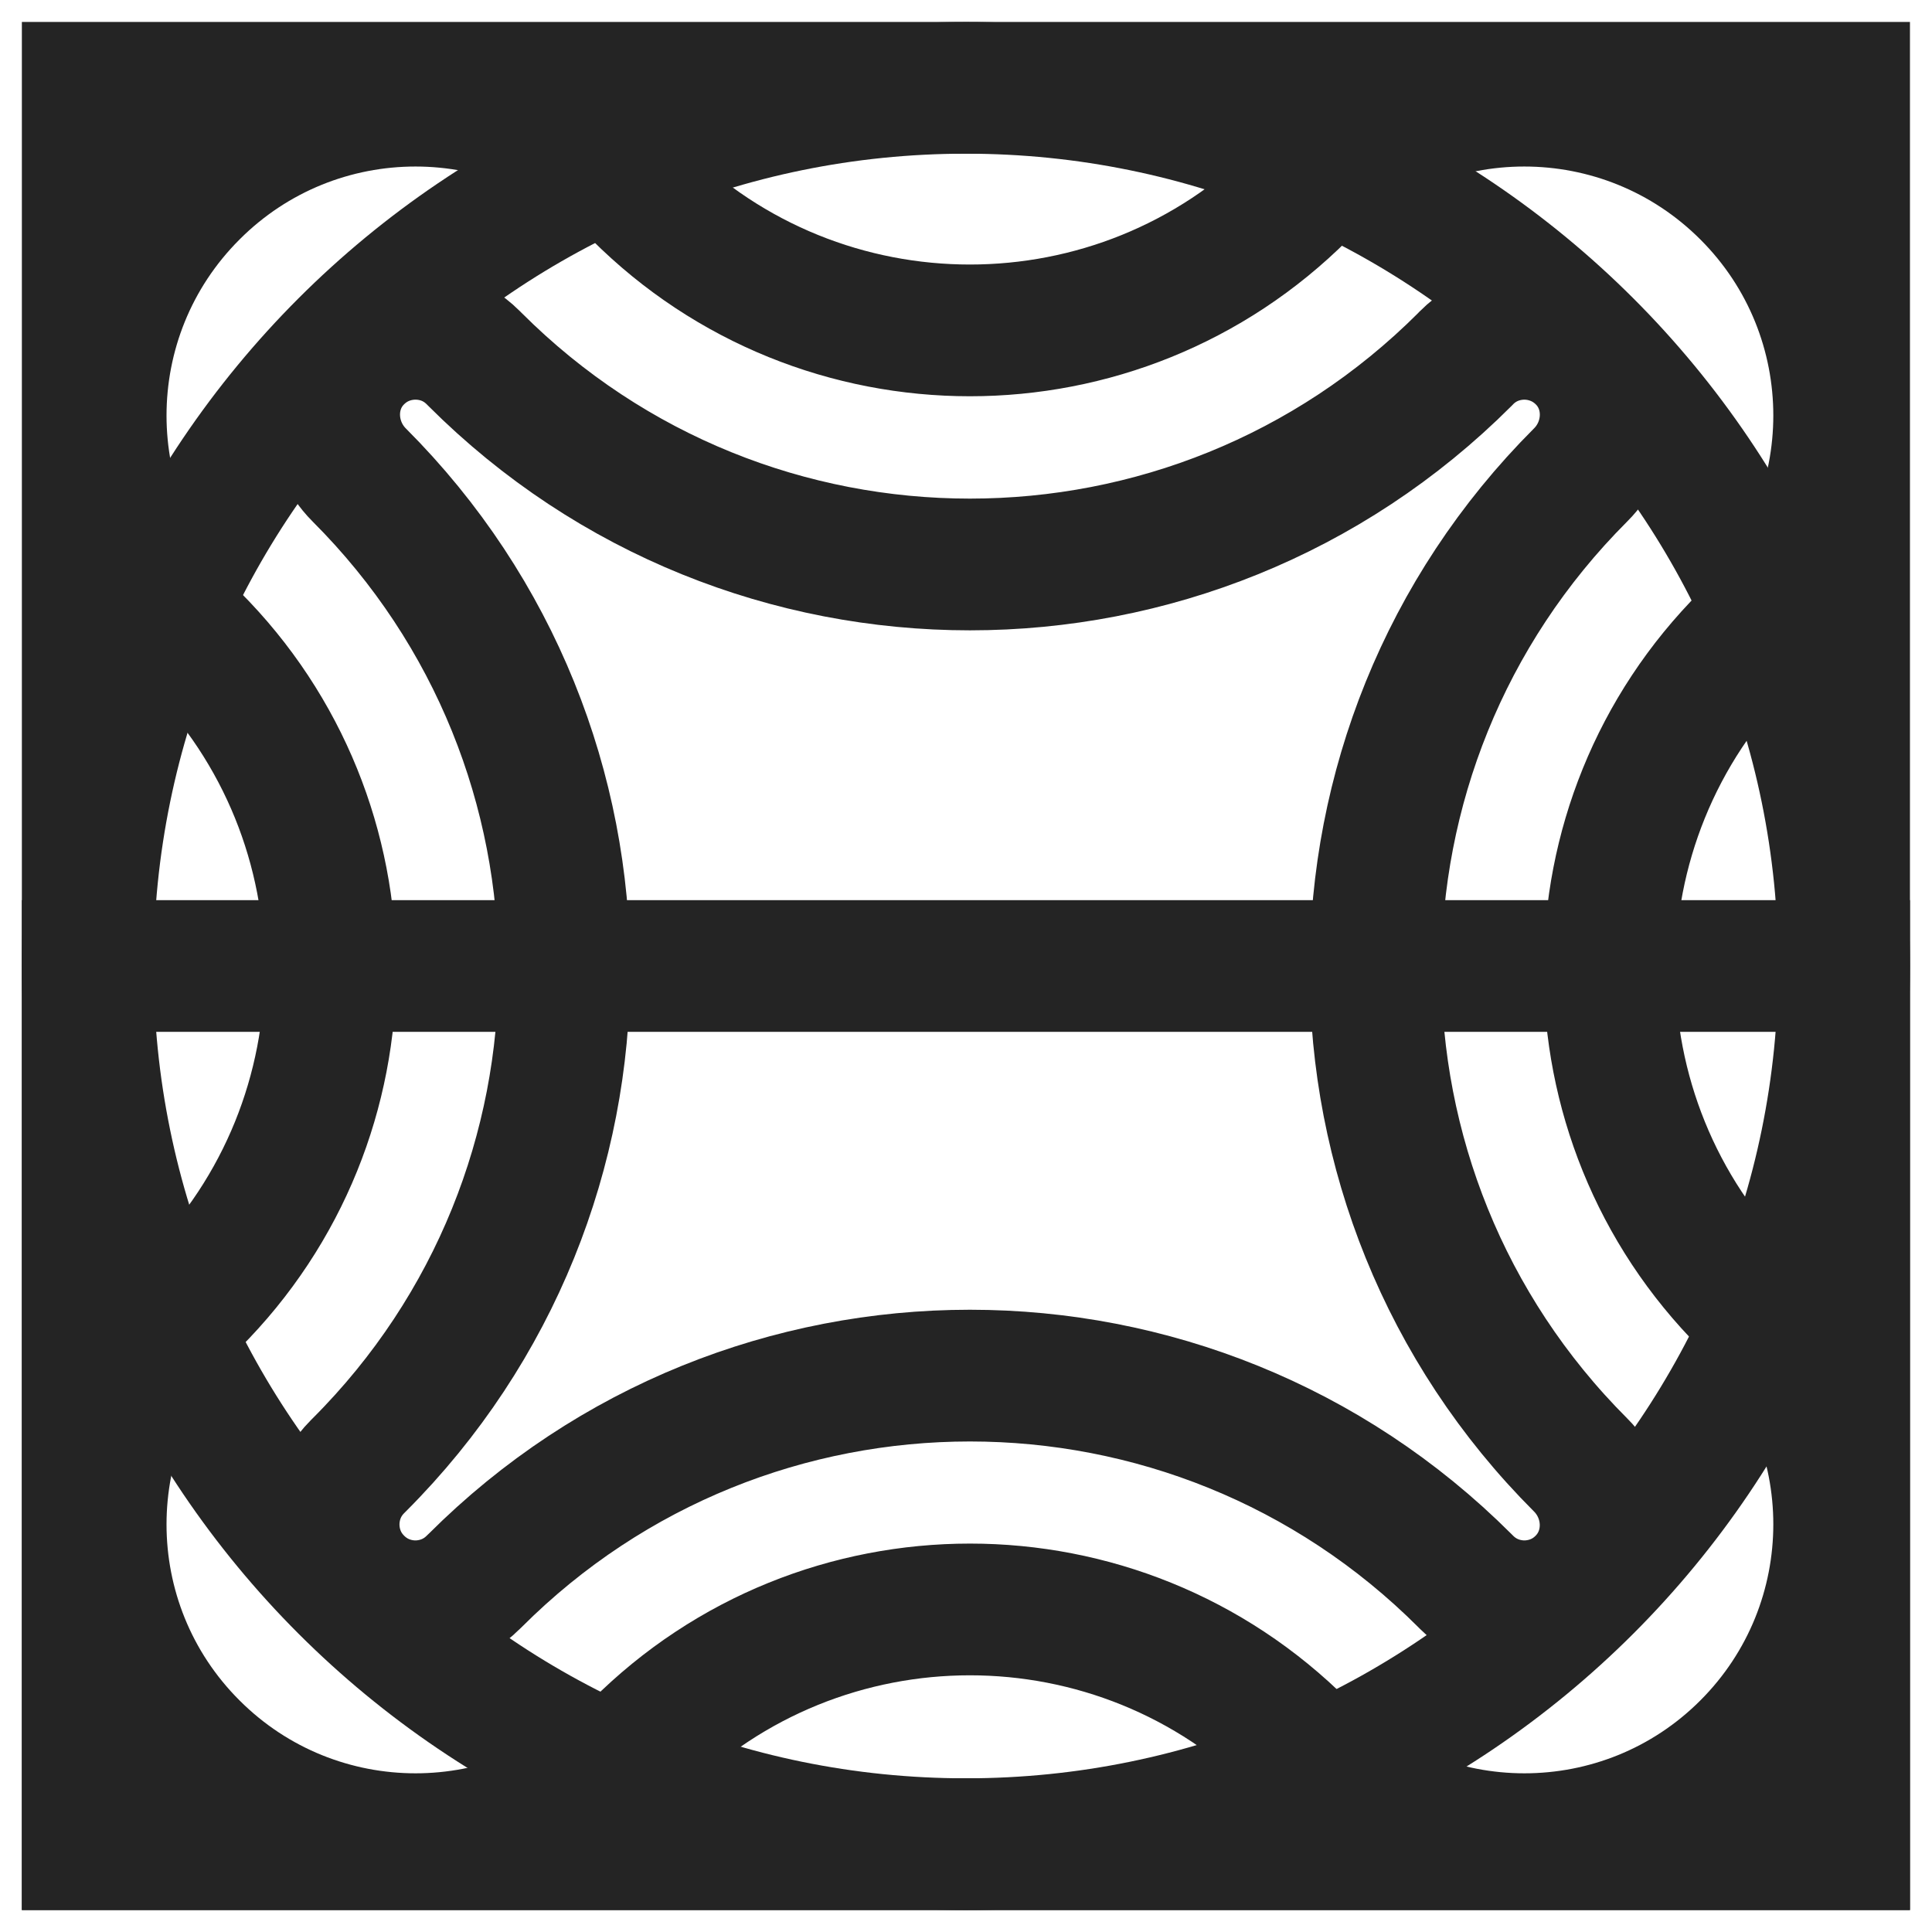 <svg width="22" height="22" viewBox="0 0 22 22" fill="none" xmlns="http://www.w3.org/2000/svg">
<path d="M20.999 1H0.999V21H20.999V1Z" stroke="#242424" stroke-width="1.5" stroke-miterlimit="10" stroke-linecap="round"/>
<path d="M10.999 21C16.522 21 20.999 16.523 20.999 11C20.999 5.477 16.522 1 10.999 1C5.476 1 0.999 5.477 0.999 11C0.999 16.523 5.476 21 10.999 21Z" stroke="#242424" stroke-width="1.5" stroke-miterlimit="10" stroke-linecap="round"/>
<path d="M20.999 11H0.999V21H20.999V11Z" stroke="#242424" stroke-width="1.5" stroke-miterlimit="10" stroke-linecap="round"/>
<path d="M19.893 14.823C17.805 12.736 17.805 9.353 19.893 7.266C21.293 5.866 21.293 3.596 19.893 2.197C18.492 0.796 16.222 0.796 14.823 2.197C12.736 4.284 9.353 4.284 7.266 2.197C5.866 0.796 3.596 0.796 2.197 2.197C0.796 3.597 0.796 5.867 2.197 7.266C4.284 9.353 4.284 12.736 2.197 14.823C0.796 16.224 0.796 18.494 2.197 19.893C3.597 21.293 5.867 21.293 7.266 19.893C9.353 17.805 12.736 17.805 14.823 19.893C16.224 21.293 18.494 21.293 19.893 19.893C21.293 18.492 21.293 16.222 19.893 14.823Z" stroke="#242424" stroke-width="1.5" stroke-miterlimit="10" stroke-linecap="round"/>
<path d="M17.359 18.291C17.214 18.291 16.937 18.255 16.7 18.018L16.681 17.999C13.567 14.886 8.522 14.886 5.409 17.999L5.389 18.018C5.152 18.255 4.875 18.291 4.73 18.291C4.586 18.291 4.309 18.255 4.072 18.018C3.834 17.781 3.799 17.504 3.799 17.359C3.799 17.215 3.834 16.938 4.072 16.7L4.091 16.681C7.204 13.568 7.204 8.522 4.091 5.409C3.73 5.048 3.703 4.458 4.055 4.09C4.296 3.838 4.583 3.801 4.73 3.801C4.878 3.801 5.152 3.836 5.389 4.073L5.409 4.093C8.522 7.206 13.567 7.206 16.681 4.093L16.7 4.073C16.937 3.836 17.214 3.801 17.359 3.801C17.503 3.801 17.792 3.838 18.034 4.09C18.386 4.458 18.36 5.049 17.998 5.409C14.885 8.522 14.885 13.568 17.998 16.681C18.36 17.042 18.385 17.632 18.032 18.002C17.792 18.254 17.505 18.291 17.357 18.291H17.359Z" stroke="#242424" stroke-width="1.5" stroke-miterlimit="10" stroke-linecap="round"/>
</svg>
